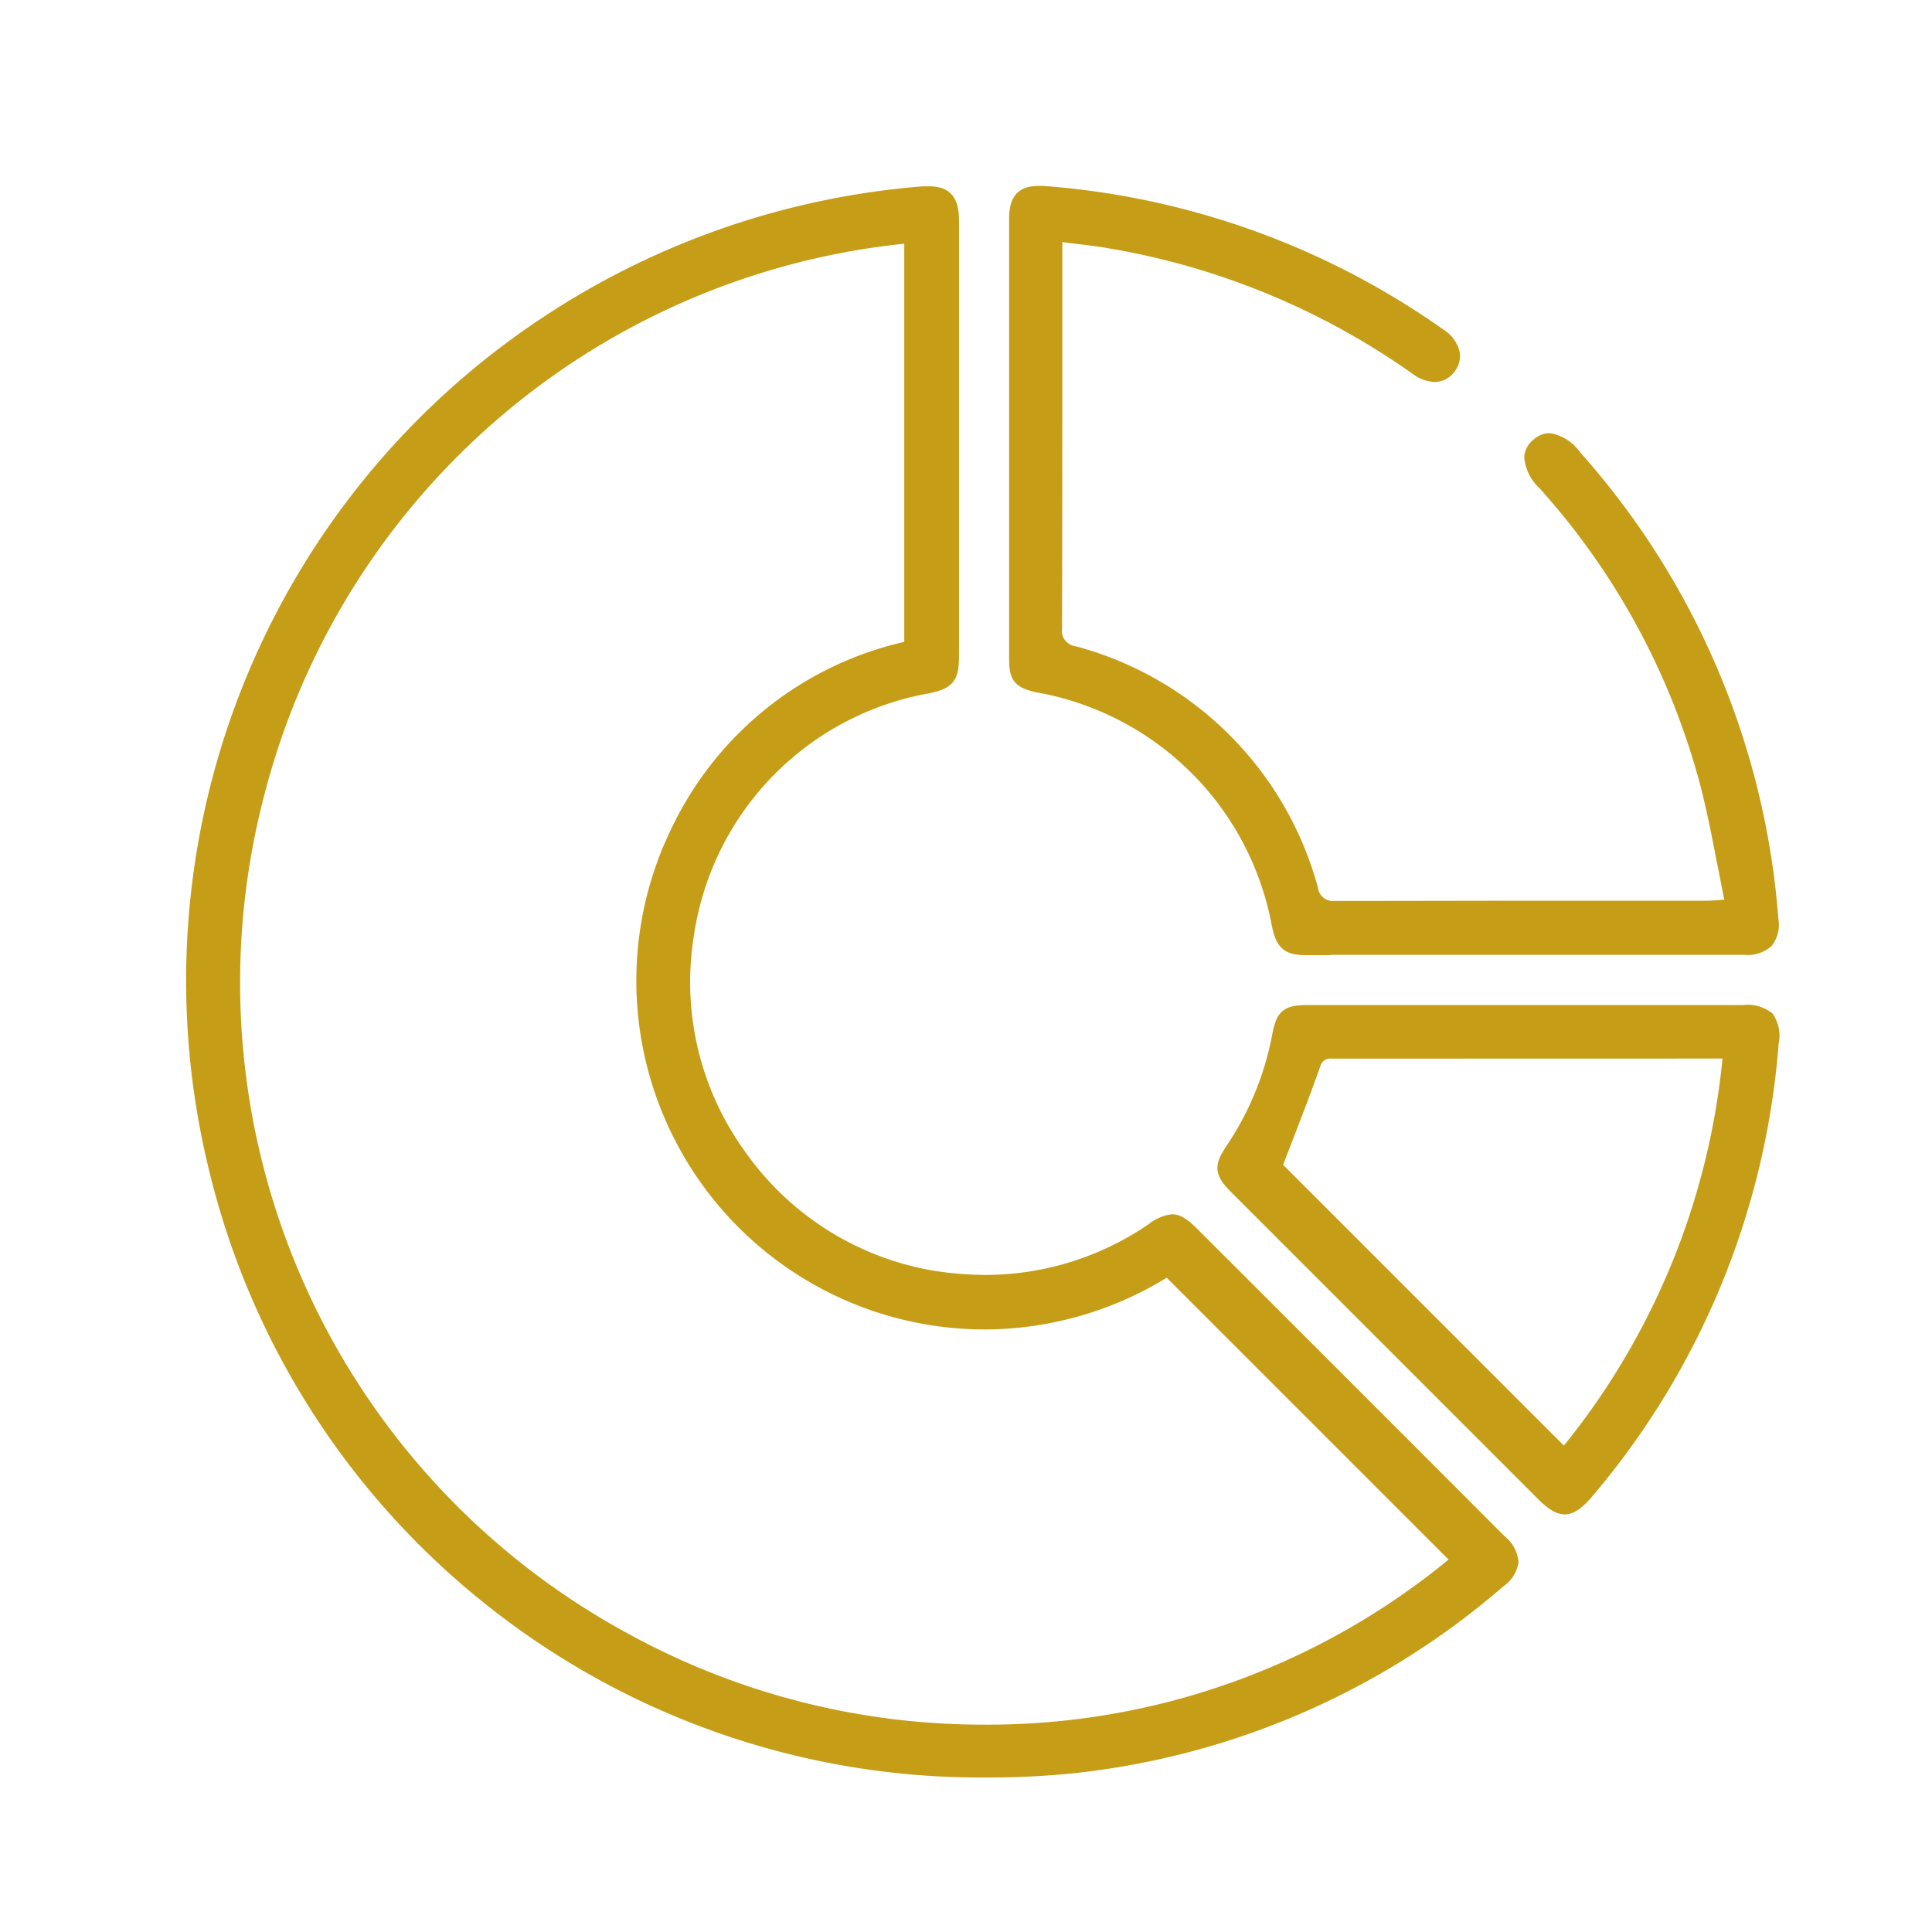 <svg xmlns="http://www.w3.org/2000/svg" width="40" height="40" viewBox="0 0 40 40">
  <g id="Group_2400" data-name="Group 2400" transform="translate(5494 -1237)">
    <rect id="Rectangle_18868" data-name="Rectangle 18868" width="40" height="40" transform="translate(-5494 1237)" fill="#08648d" opacity="0"/>
    <g id="Group_2394" data-name="Group 2394" transform="translate(-5490 1241)">
      <path id="Path_1025" data-name="Path 1025" d="M-3168.3,4258.505a16.26,16.26,0,0,1-10.053-3.415,16.246,16.246,0,0,1-5.833-8.963,16.31,16.31,0,0,1,6.863-17.6,16.462,16.462,0,0,1,7.75-2.665c.04,0,.079,0,.116,0,.3,0,.482.093.482.555q0,1.618,0,3.235s0,4.663,0,5.768c0,.46-.072.551-.513.644a6.126,6.126,0,0,0-4.975,5.148,6.131,6.131,0,0,0,1.076,4.557,6.148,6.148,0,0,0,3.952,2.531,7.083,7.083,0,0,0,1.147.1h0a6.138,6.138,0,0,0,3.479-1.08.778.778,0,0,1,.4-.175c.107,0,.221.07.394.241q3.2,3.194,6.389,6.389a.621.621,0,0,1,.235.418.605.605,0,0,1-.263.392,16.067,16.067,0,0,1-8.772,3.829A17.3,17.3,0,0,1-3168.3,4258.505Zm-1.652-31.757a15.457,15.457,0,0,0-13.406,11.549,15.457,15.457,0,0,0,.779,10.061,15.5,15.5,0,0,0,6.836,7.453,15.422,15.422,0,0,0,7.413,1.9,15.167,15.167,0,0,0,9.756-3.468l.106-.091-6.034-6.034-.086.053a7.093,7.093,0,0,1-3.7,1.058,7.067,7.067,0,0,1-6.466-4.22,7.054,7.054,0,0,1,.169-6.055,6.922,6.922,0,0,1,4.677-3.668l.1-.022v-8.522Z" transform="translate(3184.68 -4225.854)" fill="#c69d16" stroke="#c69d16" stroke-width="0.3"/>
      <path id="Path_1026" data-name="Path 1026" d="M-3046.194,4241.476c-.4,0-.5-.083-.587-.468a6.168,6.168,0,0,0-5-4.972c-.366-.083-.44-.172-.44-.537q0-4.564,0-9.13c0-.431.185-.519.462-.519.033,0,.068,0,.1,0a16.308,16.308,0,0,1,8.2,2.951.6.6,0,0,1,.268.362.361.361,0,0,1-.07.278.355.355,0,0,1-.3.167.662.662,0,0,1-.367-.139,15.444,15.444,0,0,0-6.381-2.63c-.207-.036-.415-.061-.635-.087l-.331-.042-.145-.019v2.165c0,1.963,0,3.993-.006,5.989a.475.475,0,0,0,.406.533,6.943,6.943,0,0,1,4.894,4.875.463.463,0,0,0,.5.4c1.51,0,2.994-.005,4.757-.005h2.963c.063,0,.125-.005.212-.012l.163-.011.148-.009-.03-.146c-.054-.263-.1-.522-.155-.781-.111-.573-.215-1.114-.359-1.659a15.026,15.026,0,0,0-3.354-6.175.839.839,0,0,1-.275-.546.347.347,0,0,1,.138-.241.344.344,0,0,1,.228-.1.792.792,0,0,1,.517.333,16.22,16.22,0,0,1,4.079,9.591.566.566,0,0,1-.1.44.592.592,0,0,1-.444.137h-9.066Z" transform="translate(3069.264 -4225.85)" fill="#c69d16" stroke="#c69d16" stroke-width="0.3"/>
      <path id="Path_1027" data-name="Path 1027" d="M-3011.622,4367.927c-.118,0-.258-.085-.444-.271l-6.34-6.34c-.319-.32-.332-.43-.092-.79a6.293,6.293,0,0,0,.958-2.314c.091-.477.158-.531.653-.531h8.966a.662.662,0,0,1,.49.13.654.654,0,0,1,.088.5,16.266,16.266,0,0,1-3.828,9.3C-3011.357,4367.829-3011.5,4367.927-3011.622,4367.927Zm-4.813-9.436a.367.367,0,0,0-.394.269c-.173.492-.365.99-.551,1.471-.073.188-.146.378-.218.568l-.03.078,6,6,.09-.113a15.2,15.2,0,0,0,3.333-8.133l.015-.142Z" transform="translate(3040.019 -4340.723)" fill="#c69d16" stroke="#c69d16" stroke-width="0.3"/>
    </g>
  </g>
</svg>
